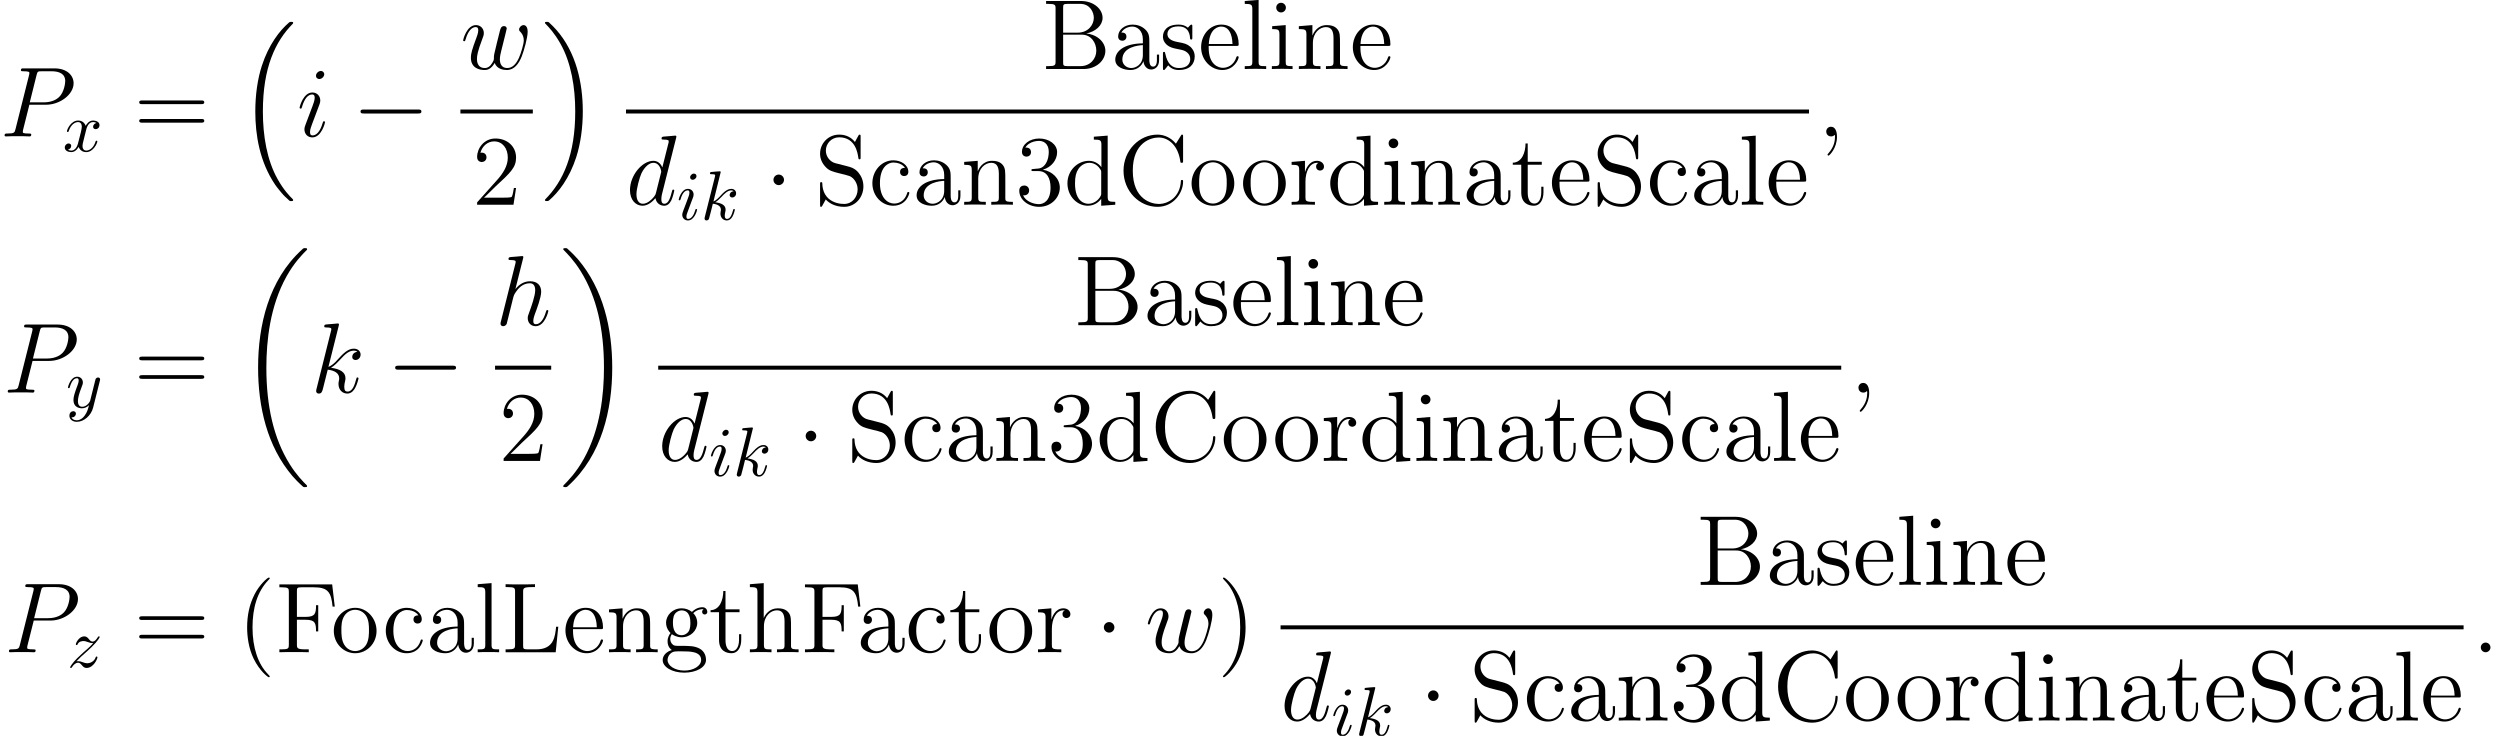 <?xml version='1.0' encoding='ISO-8859-1'?>
<!DOCTYPE svg PUBLIC "-//W3C//DTD SVG 1.1//EN" "http://www.w3.org/Graphics/SVG/1.1/DTD/svg11.dtd">
<!-- This file was generated by dvisvgm 1.2.2 (x86_64-pc-linux-gnu) -->
<!-- Thu Jun 14 15:13:47 2018 -->
<svg height='103.007pt' version='1.1' viewBox='58.148 78.705 349.956 103.007' width='349.956pt' xmlns='http://www.w3.org/2000/svg' xmlns:xlink='http://www.w3.org/1999/xlink'>
<defs>
<path d='M2.576 -0.672C2.576 -1.078 2.24 -1.358 1.904 -1.358C1.498 -1.358 1.218 -1.022 1.218 -0.686C1.218 -0.28 1.554 0 1.89 0C2.296 0 2.576 -0.336 2.576 -0.672Z' id='g0-58'/>
<path d='M2.73 0.056C2.73 -0.756 2.464 -1.358 1.89 -1.358C1.442 -1.358 1.218 -0.994 1.218 -0.686S1.428 0 1.904 0C2.086 0 2.24 -0.056 2.366 -0.182C2.394 -0.21 2.408 -0.21 2.422 -0.21C2.45 -0.21 2.45 -0.014 2.45 0.056C2.45 0.518 2.366 1.428 1.554 2.338C1.4 2.506 1.4 2.534 1.4 2.562C1.4 2.632 1.47 2.702 1.54 2.702C1.652 2.702 2.73 1.666 2.73 0.056Z' id='g0-59'/>
<path d='M4.144 -4.452H6.496C8.428 -4.452 10.36 -5.88 10.36 -7.476C10.36 -8.568 9.436 -9.562 7.672 -9.562H3.346C3.08 -9.562 2.954 -9.562 2.954 -9.296C2.954 -9.156 3.08 -9.156 3.29 -9.156C4.144 -9.156 4.144 -9.044 4.144 -8.89C4.144 -8.862 4.144 -8.778 4.088 -8.568L2.198 -1.036C2.072 -0.546 2.044 -0.406 1.064 -0.406C0.798 -0.406 0.658 -0.406 0.658 -0.154C0.658 0 0.784 0 0.868 0C1.134 0 1.414 -0.028 1.68 -0.028H3.318C3.584 -0.028 3.878 0 4.144 0C4.256 0 4.41 0 4.41 -0.266C4.41 -0.406 4.284 -0.406 4.074 -0.406C3.234 -0.406 3.22 -0.504 3.22 -0.644C3.22 -0.714 3.234 -0.812 3.248 -0.882L4.144 -4.452ZM5.152 -8.61C5.278 -9.128 5.334 -9.156 5.88 -9.156H7.266C8.316 -9.156 9.184 -8.82 9.184 -7.77C9.184 -7.406 9.002 -6.216 8.358 -5.572C8.12 -5.32 7.448 -4.788 6.174 -4.788H4.2L5.152 -8.61Z' id='g0-80'/>
<path d='M7.042 -9.366C7.056 -9.422 7.084 -9.506 7.084 -9.576C7.084 -9.716 6.944 -9.716 6.916 -9.716C6.902 -9.716 6.216 -9.66 6.146 -9.646C5.908 -9.632 5.698 -9.604 5.446 -9.59C5.096 -9.562 4.998 -9.548 4.998 -9.296C4.998 -9.156 5.11 -9.156 5.306 -9.156C5.992 -9.156 6.006 -9.03 6.006 -8.89C6.006 -8.806 5.978 -8.694 5.964 -8.652L5.11 -5.25C4.956 -5.614 4.578 -6.174 3.85 -6.174C2.268 -6.174 0.56 -4.13 0.56 -2.058C0.56 -0.672 1.372 0.14 2.324 0.14C3.094 0.14 3.752 -0.462 4.144 -0.924C4.284 -0.098 4.942 0.14 5.362 0.14S6.118 -0.112 6.37 -0.616C6.594 -1.092 6.79 -1.946 6.79 -2.002C6.79 -2.072 6.734 -2.128 6.65 -2.128C6.524 -2.128 6.51 -2.058 6.454 -1.848C6.244 -1.022 5.978 -0.14 5.404 -0.14C4.998 -0.14 4.97 -0.504 4.97 -0.784C4.97 -0.84 4.97 -1.134 5.068 -1.526L7.042 -9.366ZM4.214 -1.666C4.144 -1.428 4.144 -1.4 3.948 -1.134C3.64 -0.742 3.024 -0.14 2.366 -0.14C1.792 -0.14 1.47 -0.658 1.47 -1.484C1.47 -2.254 1.904 -3.822 2.17 -4.41C2.646 -5.39 3.304 -5.894 3.85 -5.894C4.774 -5.894 4.956 -4.746 4.956 -4.634C4.956 -4.62 4.914 -4.438 4.9 -4.41L4.214 -1.666Z' id='g0-100'/>
<path d='M3.934 -9.366C3.948 -9.422 3.976 -9.506 3.976 -9.576C3.976 -9.716 3.836 -9.716 3.808 -9.716C3.794 -9.716 3.108 -9.66 3.038 -9.646C2.8 -9.632 2.59 -9.604 2.338 -9.59C1.988 -9.562 1.89 -9.548 1.89 -9.296C1.89 -9.156 2.002 -9.156 2.198 -9.156C2.884 -9.156 2.898 -9.03 2.898 -8.89C2.898 -8.806 2.87 -8.694 2.856 -8.652L0.826 -0.546C0.77 -0.336 0.77 -0.308 0.77 -0.224C0.77 0.084 1.008 0.14 1.148 0.14C1.386 0.14 1.568 -0.042 1.638 -0.196L2.268 -2.73C2.338 -3.038 2.422 -3.332 2.492 -3.64C2.646 -4.228 2.646 -4.242 2.912 -4.648S3.808 -5.894 4.886 -5.894C5.446 -5.894 5.642 -5.474 5.642 -4.914C5.642 -4.13 5.096 -2.604 4.788 -1.764C4.662 -1.428 4.592 -1.246 4.592 -0.994C4.592 -0.364 5.026 0.14 5.698 0.14C7 0.14 7.49 -1.918 7.49 -2.002C7.49 -2.072 7.434 -2.128 7.35 -2.128C7.224 -2.128 7.21 -2.086 7.14 -1.848C6.818 -0.728 6.3 -0.14 5.74 -0.14C5.6 -0.14 5.376 -0.154 5.376 -0.602C5.376 -0.966 5.544 -1.414 5.6 -1.568C5.852 -2.24 6.482 -3.892 6.482 -4.704C6.482 -5.544 5.992 -6.174 4.928 -6.174C4.13 -6.174 3.43 -5.796 2.856 -5.068L3.934 -9.366Z' id='g0-104'/>
<path d='M3.962 -2.002C3.962 -2.072 3.906 -2.128 3.822 -2.128C3.696 -2.128 3.682 -2.086 3.612 -1.848C3.248 -0.574 2.674 -0.14 2.212 -0.14C2.044 -0.14 1.848 -0.182 1.848 -0.602C1.848 -0.98 2.016 -1.4 2.17 -1.82L3.15 -4.424C3.192 -4.536 3.29 -4.788 3.29 -5.054C3.29 -5.642 2.87 -6.174 2.184 -6.174C0.896 -6.174 0.378 -4.144 0.378 -4.032C0.378 -3.976 0.434 -3.906 0.532 -3.906C0.658 -3.906 0.672 -3.962 0.728 -4.158C1.064 -5.334 1.596 -5.894 2.142 -5.894C2.268 -5.894 2.506 -5.88 2.506 -5.432C2.506 -5.068 2.324 -4.606 2.212 -4.298L1.232 -1.694C1.148 -1.47 1.064 -1.246 1.064 -0.994C1.064 -0.364 1.498 0.14 2.17 0.14C3.458 0.14 3.962 -1.904 3.962 -2.002ZM3.85 -8.736C3.85 -8.946 3.682 -9.198 3.374 -9.198C3.052 -9.198 2.688 -8.89 2.688 -8.526C2.688 -8.176 2.982 -8.064 3.15 -8.064C3.528 -8.064 3.85 -8.428 3.85 -8.736Z' id='g0-105'/>
<path d='M3.934 -9.366C3.948 -9.422 3.976 -9.506 3.976 -9.576C3.976 -9.716 3.836 -9.716 3.808 -9.716C3.794 -9.716 3.29 -9.674 3.038 -9.646C2.8 -9.632 2.59 -9.604 2.338 -9.59C2.002 -9.562 1.904 -9.548 1.904 -9.296C1.904 -9.156 2.044 -9.156 2.184 -9.156C2.898 -9.156 2.898 -9.03 2.898 -8.89C2.898 -8.834 2.898 -8.806 2.828 -8.554L0.826 -0.546C0.77 -0.336 0.77 -0.308 0.77 -0.224C0.77 0.084 1.008 0.14 1.148 0.14C1.54 0.14 1.624 -0.168 1.736 -0.602L2.394 -3.22C3.402 -3.108 4.004 -2.688 4.004 -2.016C4.004 -1.932 4.004 -1.876 3.962 -1.666C3.906 -1.456 3.906 -1.288 3.906 -1.218C3.906 -0.406 4.438 0.14 5.152 0.14C5.796 0.14 6.132 -0.448 6.244 -0.644C6.538 -1.162 6.72 -1.946 6.72 -2.002C6.72 -2.072 6.664 -2.128 6.58 -2.128C6.454 -2.128 6.44 -2.072 6.384 -1.848C6.188 -1.12 5.894 -0.14 5.18 -0.14C4.9 -0.14 4.718 -0.28 4.718 -0.812C4.718 -1.078 4.774 -1.386 4.83 -1.596C4.886 -1.848 4.886 -1.862 4.886 -2.03C4.886 -2.856 4.144 -3.318 2.856 -3.486C3.36 -3.794 3.864 -4.34 4.06 -4.55C4.858 -5.446 5.404 -5.894 6.048 -5.894C6.37 -5.894 6.454 -5.81 6.552 -5.726C6.034 -5.67 5.838 -5.306 5.838 -5.026C5.838 -4.69 6.104 -4.578 6.3 -4.578C6.678 -4.578 7.014 -4.9 7.014 -5.348C7.014 -5.754 6.692 -6.174 6.062 -6.174C5.292 -6.174 4.662 -5.628 3.668 -4.508C3.528 -4.34 3.01 -3.808 2.492 -3.612L3.934 -9.366Z' id='g0-107'/>
<path d='M4.816 -0.854C5.124 -0.014 5.992 0.14 6.524 0.14C7.588 0.14 8.218 -0.784 8.61 -1.75C8.932 -2.562 9.45 -4.41 9.45 -5.236C9.45 -6.09 9.016 -6.174 8.89 -6.174C8.554 -6.174 8.246 -5.838 8.246 -5.558C8.246 -5.39 8.344 -5.292 8.414 -5.236C8.54 -5.11 8.904 -4.732 8.904 -4.004C8.904 -3.528 8.512 -2.212 8.218 -1.554C7.826 -0.7 7.308 -0.14 6.58 -0.14C5.796 -0.14 5.544 -0.728 5.544 -1.372C5.544 -1.778 5.67 -2.268 5.726 -2.506L6.314 -4.858C6.384 -5.138 6.51 -5.628 6.51 -5.684C6.51 -5.894 6.342 -6.034 6.132 -6.034C5.726 -6.034 5.628 -5.684 5.544 -5.348C5.404 -4.802 4.816 -2.436 4.76 -2.128C4.704 -1.89 4.704 -1.736 4.704 -1.428C4.704 -1.092 4.256 -0.56 4.242 -0.532C4.088 -0.378 3.864 -0.14 3.43 -0.14C2.324 -0.14 2.324 -1.19 2.324 -1.428C2.324 -1.876 2.422 -2.492 3.052 -4.158C3.22 -4.592 3.29 -4.774 3.29 -5.054C3.29 -5.642 2.87 -6.174 2.184 -6.174C0.896 -6.174 0.378 -4.144 0.378 -4.032C0.378 -3.976 0.434 -3.906 0.532 -3.906C0.658 -3.906 0.672 -3.962 0.728 -4.158C1.078 -5.39 1.624 -5.894 2.142 -5.894C2.282 -5.894 2.506 -5.88 2.506 -5.432C2.506 -5.362 2.506 -5.068 2.268 -4.452C1.61 -2.702 1.47 -2.128 1.47 -1.596C1.47 -0.126 2.674 0.14 3.388 0.14C3.626 0.14 4.256 0.14 4.816 -0.854Z' id='g0-119'/>
<path d='M2.783 -6.125C2.783 -6.321 2.646 -6.478 2.421 -6.478C2.156 -6.478 1.891 -6.223 1.891 -5.958C1.891 -5.772 2.029 -5.606 2.264 -5.606C2.489 -5.606 2.783 -5.831 2.783 -6.125ZM2.038 -2.44C2.156 -2.724 2.156 -2.744 2.254 -3.009C2.332 -3.205 2.381 -3.342 2.381 -3.528C2.381 -3.969 2.068 -4.332 1.578 -4.332C0.657 -4.332 0.284 -2.911 0.284 -2.822C0.284 -2.724 0.382 -2.724 0.402 -2.724C0.5 -2.724 0.51 -2.744 0.559 -2.901C0.823 -3.822 1.215 -4.116 1.548 -4.116C1.627 -4.116 1.793 -4.116 1.793 -3.802C1.793 -3.597 1.725 -3.391 1.686 -3.293C1.607 -3.038 1.166 -1.901 1.009 -1.48C0.911 -1.225 0.784 -0.902 0.784 -0.696C0.784 -0.235 1.117 0.108 1.588 0.108C2.509 0.108 2.871 -1.313 2.871 -1.401C2.871 -1.499 2.783 -1.499 2.754 -1.499C2.656 -1.499 2.656 -1.47 2.607 -1.323C2.43 -0.706 2.107 -0.108 1.607 -0.108C1.441 -0.108 1.372 -0.206 1.372 -0.431C1.372 -0.676 1.431 -0.813 1.656 -1.411L2.038 -2.44Z' id='g1-105'/>
<path d='M2.813 -6.693C2.813 -6.703 2.813 -6.801 2.685 -6.801C2.46 -6.801 1.744 -6.723 1.49 -6.703C1.411 -6.693 1.303 -6.684 1.303 -6.507C1.303 -6.39 1.392 -6.39 1.539 -6.39C2.009 -6.39 2.029 -6.321 2.029 -6.223L1.999 -6.027L0.578 -0.382C0.539 -0.245 0.539 -0.225 0.539 -0.167C0.539 0.059 0.735 0.108 0.823 0.108C0.951 0.108 1.098 0.02 1.156 -0.098C1.205 -0.186 1.646 -1.999 1.705 -2.244C2.038 -2.215 2.842 -2.058 2.842 -1.411C2.842 -1.343 2.842 -1.303 2.813 -1.205C2.793 -1.088 2.773 -0.97 2.773 -0.862C2.773 -0.284 3.165 0.108 3.675 0.108C3.969 0.108 4.234 -0.049 4.449 -0.412C4.694 -0.843 4.802 -1.382 4.802 -1.401C4.802 -1.499 4.714 -1.499 4.684 -1.499C4.586 -1.499 4.577 -1.46 4.547 -1.323C4.351 -0.608 4.126 -0.108 3.695 -0.108C3.508 -0.108 3.381 -0.216 3.381 -0.568C3.381 -0.735 3.42 -0.96 3.459 -1.117C3.499 -1.284 3.499 -1.323 3.499 -1.421C3.499 -2.058 2.881 -2.342 2.048 -2.45C2.352 -2.626 2.666 -2.94 2.891 -3.175C3.361 -3.695 3.812 -4.116 4.292 -4.116C4.351 -4.116 4.361 -4.116 4.381 -4.106C4.498 -4.087 4.508 -4.087 4.586 -4.028C4.606 -4.018 4.606 -4.008 4.626 -3.989C4.155 -3.959 4.067 -3.577 4.067 -3.459C4.067 -3.303 4.175 -3.116 4.439 -3.116C4.694 -3.116 4.978 -3.332 4.978 -3.714C4.978 -4.008 4.753 -4.332 4.312 -4.332C4.038 -4.332 3.587 -4.253 2.881 -3.469C2.548 -3.097 2.166 -2.705 1.793 -2.558L2.813 -6.693Z' id='g1-107'/>
<path d='M3.273 -2.96C3.332 -3.214 3.557 -4.116 4.243 -4.116C4.292 -4.116 4.528 -4.116 4.733 -3.989C4.459 -3.94 4.263 -3.695 4.263 -3.459C4.263 -3.303 4.371 -3.116 4.635 -3.116C4.851 -3.116 5.165 -3.293 5.165 -3.685C5.165 -4.194 4.586 -4.332 4.253 -4.332C3.685 -4.332 3.342 -3.812 3.224 -3.587C2.979 -4.234 2.45 -4.332 2.166 -4.332C1.147 -4.332 0.588 -3.067 0.588 -2.822C0.588 -2.724 0.686 -2.724 0.706 -2.724C0.784 -2.724 0.813 -2.744 0.833 -2.832C1.166 -3.871 1.813 -4.116 2.146 -4.116C2.332 -4.116 2.675 -4.028 2.675 -3.459C2.675 -3.156 2.509 -2.499 2.146 -1.127C1.989 -0.519 1.646 -0.108 1.215 -0.108C1.156 -0.108 0.931 -0.108 0.725 -0.235C0.97 -0.284 1.186 -0.49 1.186 -0.764C1.186 -1.029 0.97 -1.107 0.823 -1.107C0.529 -1.107 0.284 -0.853 0.284 -0.539C0.284 -0.088 0.774 0.108 1.205 0.108C1.852 0.108 2.205 -0.578 2.234 -0.637C2.352 -0.274 2.705 0.108 3.293 0.108C4.302 0.108 4.861 -1.156 4.861 -1.401C4.861 -1.499 4.773 -1.499 4.743 -1.499C4.655 -1.499 4.635 -1.46 4.616 -1.392C4.292 -0.343 3.626 -0.108 3.312 -0.108C2.93 -0.108 2.773 -0.421 2.773 -0.755C2.773 -0.97 2.832 -1.186 2.94 -1.617L3.273 -2.96Z' id='g1-120'/>
<path d='M4.763 -3.734C4.802 -3.871 4.802 -3.891 4.802 -3.959C4.802 -4.136 4.665 -4.224 4.518 -4.224C4.42 -4.224 4.263 -4.165 4.175 -4.018C4.155 -3.969 4.077 -3.665 4.038 -3.489C3.969 -3.234 3.9 -2.969 3.842 -2.705L3.401 -0.941C3.361 -0.794 2.94 -0.108 2.293 -0.108C1.793 -0.108 1.686 -0.539 1.686 -0.902C1.686 -1.352 1.852 -1.96 2.185 -2.822C2.342 -3.224 2.381 -3.332 2.381 -3.528C2.381 -3.969 2.068 -4.332 1.578 -4.332C0.647 -4.332 0.284 -2.911 0.284 -2.822C0.284 -2.724 0.382 -2.724 0.402 -2.724C0.5 -2.724 0.51 -2.744 0.559 -2.901C0.823 -3.822 1.215 -4.116 1.548 -4.116C1.627 -4.116 1.793 -4.116 1.793 -3.802C1.793 -3.557 1.695 -3.303 1.627 -3.116C1.235 -2.078 1.058 -1.519 1.058 -1.058C1.058 -0.186 1.676 0.108 2.254 0.108C2.636 0.108 2.969 -0.059 3.244 -0.333C3.116 0.176 2.999 0.657 2.607 1.176C2.352 1.509 1.98 1.793 1.529 1.793C1.392 1.793 0.951 1.764 0.784 1.382C0.941 1.382 1.068 1.382 1.205 1.264C1.303 1.176 1.401 1.049 1.401 0.862C1.401 0.559 1.137 0.519 1.039 0.519C0.813 0.519 0.49 0.676 0.49 1.156C0.49 1.646 0.921 2.009 1.529 2.009C2.538 2.009 3.548 1.117 3.822 0.01L4.763 -3.734Z' id='g1-121'/>
<path d='M1.303 -0.813C1.833 -1.382 2.117 -1.627 2.47 -1.931C2.47 -1.94 3.077 -2.46 3.43 -2.813C4.361 -3.724 4.577 -4.194 4.577 -4.234C4.577 -4.332 4.488 -4.332 4.469 -4.332C4.4 -4.332 4.371 -4.312 4.322 -4.224C4.028 -3.753 3.822 -3.597 3.587 -3.597S3.234 -3.744 3.087 -3.91C2.901 -4.136 2.734 -4.332 2.411 -4.332C1.676 -4.332 1.225 -3.42 1.225 -3.214C1.225 -3.165 1.254 -3.107 1.343 -3.107S1.45 -3.156 1.47 -3.214C1.656 -3.665 2.225 -3.675 2.303 -3.675C2.509 -3.675 2.695 -3.606 2.92 -3.528C3.312 -3.381 3.42 -3.381 3.675 -3.381C3.322 -2.96 2.499 -2.254 2.313 -2.097L1.431 -1.274C0.764 -0.617 0.421 -0.059 0.421 0.01C0.421 0.108 0.519 0.108 0.539 0.108C0.617 0.108 0.637 0.088 0.696 -0.02C0.921 -0.363 1.215 -0.627 1.529 -0.627C1.754 -0.627 1.852 -0.539 2.097 -0.255C2.264 -0.049 2.44 0.108 2.724 0.108C3.695 0.108 4.263 -1.137 4.263 -1.401C4.263 -1.45 4.224 -1.499 4.145 -1.499C4.057 -1.499 4.038 -1.441 4.008 -1.372C3.783 -0.735 3.156 -0.549 2.832 -0.549C2.636 -0.549 2.46 -0.608 2.254 -0.676C1.921 -0.804 1.774 -0.843 1.568 -0.843C1.548 -0.843 1.392 -0.843 1.303 -0.813Z' id='g1-122'/>
<path d='M4.55 3.402C4.55 3.36 4.55 3.332 4.312 3.094C2.912 1.68 2.128 -0.63 2.128 -3.486C2.128 -6.202 2.786 -8.54 4.41 -10.192C4.55 -10.318 4.55 -10.346 4.55 -10.388C4.55 -10.472 4.48 -10.5 4.424 -10.5C4.242 -10.5 3.094 -9.492 2.408 -8.12C1.694 -6.706 1.372 -5.208 1.372 -3.486C1.372 -2.24 1.568 -0.574 2.296 0.924C3.122 2.604 4.27 3.514 4.424 3.514C4.48 3.514 4.55 3.486 4.55 3.402Z' id='g2-40'/>
<path d='M3.948 -3.486C3.948 -4.55 3.808 -6.286 3.024 -7.91C2.198 -9.59 1.05 -10.5 0.896 -10.5C0.84 -10.5 0.77 -10.472 0.77 -10.388C0.77 -10.346 0.77 -10.318 1.008 -10.08C2.408 -8.666 3.192 -6.356 3.192 -3.5C3.192 -0.784 2.534 1.554 0.91 3.206C0.77 3.332 0.77 3.36 0.77 3.402C0.77 3.486 0.84 3.514 0.896 3.514C1.078 3.514 2.226 2.506 2.912 1.134C3.626 -0.294 3.948 -1.806 3.948 -3.486Z' id='g2-41'/>
<path d='M6.16 -2.352H5.852C5.81 -2.114 5.698 -1.344 5.558 -1.12C5.46 -0.994 4.662 -0.994 4.242 -0.994H1.652C2.03 -1.316 2.884 -2.212 3.248 -2.548C5.376 -4.508 6.16 -5.236 6.16 -6.622C6.16 -8.232 4.886 -9.31 3.262 -9.31S0.686 -7.924 0.686 -6.72C0.686 -6.006 1.302 -6.006 1.344 -6.006C1.638 -6.006 2.002 -6.216 2.002 -6.664C2.002 -7.056 1.736 -7.322 1.344 -7.322C1.218 -7.322 1.19 -7.322 1.148 -7.308C1.414 -8.26 2.17 -8.904 3.08 -8.904C4.27 -8.904 4.998 -7.91 4.998 -6.622C4.998 -5.432 4.312 -4.396 3.514 -3.5L0.686 -0.336V0H5.796L6.16 -2.352Z' id='g2-50'/>
<path d='M2.576 -5.026C2.338 -5.012 2.282 -4.998 2.282 -4.872C2.282 -4.732 2.352 -4.732 2.604 -4.732H3.248C4.438 -4.732 4.97 -3.752 4.97 -2.408C4.97 -0.574 4.018 -0.084 3.332 -0.084C2.66 -0.084 1.512 -0.406 1.106 -1.33C1.554 -1.26 1.96 -1.512 1.96 -2.016C1.96 -2.422 1.666 -2.702 1.274 -2.702C0.938 -2.702 0.574 -2.506 0.574 -1.974C0.574 -0.728 1.82 0.294 3.374 0.294C5.04 0.294 6.272 -0.98 6.272 -2.394C6.272 -3.682 5.236 -4.69 3.892 -4.928C5.11 -5.278 5.894 -6.3 5.894 -7.392C5.894 -8.498 4.746 -9.31 3.388 -9.31C1.988 -9.31 0.952 -8.456 0.952 -7.434C0.952 -6.874 1.386 -6.762 1.596 -6.762C1.89 -6.762 2.226 -6.972 2.226 -7.392C2.226 -7.84 1.89 -8.036 1.582 -8.036C1.498 -8.036 1.47 -8.036 1.428 -8.022C1.96 -8.974 3.276 -8.974 3.346 -8.974C3.808 -8.974 4.718 -8.764 4.718 -7.392C4.718 -7.126 4.676 -6.342 4.27 -5.74C3.85 -5.124 3.374 -5.082 2.996 -5.068L2.576 -5.026Z' id='g2-51'/>
<path d='M9.45 -4.536C9.646 -4.536 9.898 -4.536 9.898 -4.788C9.898 -5.054 9.66 -5.054 9.45 -5.054H1.204C1.008 -5.054 0.756 -5.054 0.756 -4.802C0.756 -4.536 0.994 -4.536 1.204 -4.536H9.45ZM9.45 -1.932C9.646 -1.932 9.898 -1.932 9.898 -2.184C9.898 -2.45 9.66 -2.45 9.45 -2.45H1.204C1.008 -2.45 0.756 -2.45 0.756 -2.198C0.756 -1.932 0.994 -1.932 1.204 -1.932H9.45Z' id='g2-61'/>
<path d='M0.602 -9.562V-9.156H0.882C1.89 -9.156 1.932 -9.016 1.932 -8.498V-1.064C1.932 -0.546 1.89 -0.406 0.882 -0.406H0.602V0H5.866C7.672 0 8.932 -1.218 8.932 -2.562C8.932 -3.696 7.91 -4.816 6.244 -4.998C7.574 -5.25 8.54 -6.146 8.54 -7.196C8.54 -8.4 7.322 -9.562 5.488 -9.562H0.602ZM2.996 -5.11V-8.596C2.996 -9.058 3.024 -9.156 3.64 -9.156H5.404C6.804 -9.156 7.308 -7.952 7.308 -7.196C7.308 -6.272 6.58 -5.11 5.026 -5.11H2.996ZM3.64 -0.406C3.024 -0.406 2.996 -0.504 2.996 -0.966V-4.83H5.614C6.958 -4.83 7.658 -3.654 7.658 -2.576C7.658 -1.442 6.804 -0.406 5.432 -0.406H3.64Z' id='g2-66'/>
<path d='M9.128 -9.534C9.128 -9.786 9.128 -9.856 8.988 -9.856C8.904 -9.856 8.89 -9.828 8.806 -9.688L8.12 -8.582C7.49 -9.366 6.538 -9.856 5.53 -9.856C2.968 -9.856 0.756 -7.644 0.756 -4.788C0.756 -1.89 2.996 0.294 5.53 0.294C7.826 0.294 9.128 -1.708 9.128 -3.248C9.128 -3.402 9.128 -3.486 8.974 -3.486C8.834 -3.486 8.82 -3.416 8.82 -3.318C8.694 -1.092 7.07 -0.112 5.712 -0.112C4.732 -0.112 2.058 -0.7 2.058 -4.788C2.058 -8.834 4.69 -9.45 5.698 -9.45C7.168 -9.45 8.456 -8.204 8.736 -6.104C8.764 -5.936 8.764 -5.894 8.932 -5.894C9.128 -5.894 9.128 -5.936 9.128 -6.216V-9.534Z' id='g2-67'/>
<path d='M7.994 -9.534H0.574V-9.128H0.854C1.862 -9.128 1.904 -8.988 1.904 -8.47V-1.064C1.904 -0.546 1.862 -0.406 0.854 -0.406H0.574V0C0.91 -0.028 2.156 -0.028 2.576 -0.028C3.066 -0.028 4.298 -0.028 4.704 0V-0.406H4.284C3.066 -0.406 3.038 -0.574 3.038 -1.078V-4.564H4.27C5.586 -4.564 5.726 -4.102 5.726 -2.926H6.034V-6.608H5.726C5.726 -5.432 5.586 -4.97 4.27 -4.97H3.038V-8.568C3.038 -9.03 3.066 -9.128 3.682 -9.128H5.432C7.448 -9.128 7.854 -8.386 8.05 -6.412H8.358L7.994 -9.534Z' id='g2-70'/>
<path d='M7.98 -3.584H7.672C7.532 -2.184 7.35 -0.406 4.9 -0.406H3.682C3.066 -0.406 3.038 -0.504 3.038 -0.966V-8.484C3.038 -8.988 3.066 -9.156 4.284 -9.156H4.704V-9.562C4.298 -9.534 3.066 -9.534 2.576 -9.534C2.156 -9.534 0.91 -9.534 0.574 -9.562V-9.156H0.854C1.862 -9.156 1.904 -9.016 1.904 -8.498V-1.064C1.904 -0.546 1.862 -0.406 0.854 -0.406H0.574V0H7.616L7.98 -3.584Z' id='g2-76'/>
<path d='M2.912 -5.838C2.198 -6.02 1.568 -6.72 1.568 -7.616C1.568 -8.596 2.352 -9.478 3.444 -9.478C5.74 -9.478 6.048 -7.21 6.132 -6.608C6.16 -6.44 6.16 -6.384 6.3 -6.384C6.454 -6.384 6.454 -6.454 6.454 -6.706V-9.534C6.454 -9.786 6.454 -9.856 6.314 -9.856C6.272 -9.856 6.216 -9.856 6.118 -9.674L5.656 -8.82C4.984 -9.688 4.06 -9.856 3.444 -9.856C1.89 -9.856 0.756 -8.61 0.756 -7.182C0.756 -6.51 0.994 -5.894 1.512 -5.334C2.002 -4.788 2.492 -4.662 3.486 -4.41C3.976 -4.298 4.746 -4.102 4.942 -4.018C5.6 -3.696 6.034 -2.94 6.034 -2.156C6.034 -1.106 5.292 -0.112 4.13 -0.112C3.5 -0.112 2.632 -0.266 1.946 -0.868C1.134 -1.596 1.078 -2.604 1.064 -3.066C1.05 -3.178 0.938 -3.178 0.91 -3.178C0.756 -3.178 0.756 -3.108 0.756 -2.856V-0.028C0.756 0.224 0.756 0.294 0.896 0.294C0.98 0.294 0.994 0.266 1.092 0.098C1.148 -0.014 1.442 -0.532 1.554 -0.742C2.058 -0.182 2.94 0.294 4.144 0.294C5.712 0.294 6.846 -1.036 6.846 -2.576C6.846 -3.43 6.524 -4.06 6.146 -4.522C5.628 -5.152 4.998 -5.306 4.452 -5.446L2.912 -5.838Z' id='g2-83'/>
<path d='M5.404 -3.738C5.404 -4.494 5.404 -5.054 4.788 -5.6C4.298 -6.048 3.668 -6.244 3.052 -6.244C1.904 -6.244 1.022 -5.488 1.022 -4.578C1.022 -4.172 1.288 -3.976 1.61 -3.976C1.946 -3.976 2.184 -4.214 2.184 -4.55C2.184 -5.124 1.68 -5.124 1.47 -5.124C1.792 -5.712 2.464 -5.964 3.024 -5.964C3.668 -5.964 4.494 -5.432 4.494 -4.172V-3.612C1.68 -3.57 0.616 -2.394 0.616 -1.316C0.616 -0.21 1.904 0.14 2.758 0.14C3.682 0.14 4.312 -0.42 4.578 -1.092C4.634 -0.434 5.068 0.07 5.67 0.07C5.964 0.07 6.776 -0.126 6.776 -1.246V-2.03H6.468V-1.246C6.468 -0.448 6.132 -0.336 5.936 -0.336C5.404 -0.336 5.404 -1.078 5.404 -1.288V-3.738ZM4.494 -1.974C4.494 -0.602 3.472 -0.14 2.87 -0.14C2.184 -0.14 1.61 -0.644 1.61 -1.316C1.61 -3.164 3.99 -3.332 4.494 -3.36V-1.974Z' id='g2-97'/>
<path d='M5.068 -5.18C4.9 -5.18 4.382 -5.18 4.382 -4.606C4.382 -4.27 4.62 -4.032 4.956 -4.032C5.278 -4.032 5.544 -4.228 5.544 -4.634C5.544 -5.572 4.564 -6.244 3.43 -6.244C1.792 -6.244 0.49 -4.788 0.49 -3.024C0.49 -1.232 1.834 0.14 3.416 0.14C5.264 0.14 5.684 -1.54 5.684 -1.666S5.586 -1.792 5.544 -1.792C5.418 -1.792 5.404 -1.75 5.362 -1.582C5.054 -0.588 4.298 -0.168 3.542 -0.168C2.688 -0.168 1.554 -0.91 1.554 -3.038C1.554 -5.362 2.744 -5.936 3.444 -5.936C3.976 -5.936 4.746 -5.726 5.068 -5.18Z' id='g2-99'/>
<path d='M4.2 -9.562V-9.156C5.152 -9.156 5.264 -9.058 5.264 -8.372V-5.278C4.97 -5.684 4.368 -6.174 3.514 -6.174C1.89 -6.174 0.49 -4.802 0.49 -3.01C0.49 -1.232 1.82 0.14 3.36 0.14C4.424 0.14 5.04 -0.56 5.236 -0.826V0.14L7.21 0V-0.406C6.258 -0.406 6.146 -0.504 6.146 -1.19V-9.716L4.2 -9.562ZM5.236 -1.638C5.236 -1.386 5.236 -1.344 5.04 -1.036C4.704 -0.546 4.13 -0.14 3.43 -0.14C3.066 -0.14 1.554 -0.28 1.554 -2.996C1.554 -4.004 1.722 -4.564 2.03 -5.026C2.31 -5.46 2.87 -5.894 3.57 -5.894C4.438 -5.894 4.928 -5.264 5.068 -5.04C5.236 -4.802 5.236 -4.774 5.236 -4.522V-1.638Z' id='g2-100'/>
<path d='M5.362 -3.248C5.67 -3.248 5.698 -3.248 5.698 -3.514C5.698 -4.928 4.942 -6.244 3.248 -6.244C1.652 -6.244 0.42 -4.802 0.42 -3.066C0.42 -1.218 1.848 0.14 3.402 0.14C5.068 0.14 5.698 -1.372 5.698 -1.666C5.698 -1.75 5.628 -1.806 5.544 -1.806C5.432 -1.806 5.404 -1.736 5.376 -1.666C5.012 -0.49 4.074 -0.168 3.486 -0.168S1.484 -0.56 1.484 -2.982V-3.248H5.362ZM1.498 -3.514C1.61 -5.712 2.842 -5.964 3.234 -5.964C4.732 -5.964 4.816 -3.99 4.83 -3.514H1.498Z' id='g2-101'/>
<path d='M1.666 -2.534C2.324 -2.1 2.884 -2.1 3.038 -2.1C4.298 -2.1 5.236 -3.052 5.236 -4.13C5.236 -4.508 5.124 -5.04 4.676 -5.488C5.222 -6.048 5.88 -6.048 5.95 -6.048C6.006 -6.048 6.076 -6.048 6.132 -6.02C5.992 -5.964 5.922 -5.824 5.922 -5.67C5.922 -5.474 6.062 -5.306 6.286 -5.306C6.398 -5.306 6.65 -5.376 6.65 -5.684C6.65 -5.936 6.454 -6.328 5.964 -6.328C5.236 -6.328 4.69 -5.88 4.494 -5.67C4.074 -5.992 3.584 -6.174 3.052 -6.174C1.792 -6.174 0.854 -5.222 0.854 -4.144C0.854 -3.346 1.344 -2.828 1.484 -2.702C1.316 -2.492 1.064 -2.086 1.064 -1.54C1.064 -0.728 1.554 -0.378 1.666 -0.308C1.022 -0.126 0.378 0.378 0.378 1.106C0.378 2.072 1.694 2.87 3.416 2.87C5.082 2.87 6.468 2.128 6.468 1.078C6.468 0.728 6.37 -0.098 5.53 -0.532C4.816 -0.896 4.116 -0.896 2.912 -0.896C2.058 -0.896 1.96 -0.896 1.708 -1.162C1.568 -1.302 1.442 -1.568 1.442 -1.862C1.442 -2.1 1.526 -2.338 1.666 -2.534ZM3.052 -2.394C1.82 -2.394 1.82 -3.808 1.82 -4.13C1.82 -4.382 1.82 -4.956 2.058 -5.334C2.324 -5.74 2.744 -5.88 3.038 -5.88C4.27 -5.88 4.27 -4.466 4.27 -4.144C4.27 -3.892 4.27 -3.318 4.032 -2.94C3.766 -2.534 3.346 -2.394 3.052 -2.394ZM3.43 2.576C2.086 2.576 1.064 1.89 1.064 1.092C1.064 0.98 1.092 0.434 1.624 0.07C1.932 -0.126 2.058 -0.126 3.038 -0.126C4.2 -0.126 5.782 -0.126 5.782 1.092C5.782 1.918 4.718 2.576 3.43 2.576Z' id='g2-103'/>
<path d='M6.23 -3.402C6.23 -4.704 6.23 -5.096 5.908 -5.544C5.502 -6.09 4.844 -6.174 4.368 -6.174C3.164 -6.174 2.604 -5.264 2.408 -4.83H2.394V-9.716L0.448 -9.562V-9.156C1.4 -9.156 1.512 -9.058 1.512 -8.372V-1.036C1.512 -0.406 1.358 -0.406 0.448 -0.406V0C0.812 -0.028 1.568 -0.028 1.96 -0.028C2.366 -0.028 3.122 -0.028 3.486 0V-0.406C2.59 -0.406 2.422 -0.406 2.422 -1.036V-3.64C2.422 -5.11 3.388 -5.894 4.256 -5.894S5.32 -5.18 5.32 -4.326V-1.036C5.32 -0.406 5.166 -0.406 4.256 -0.406V0C4.62 -0.028 5.376 -0.028 5.768 -0.028C6.174 -0.028 6.93 -0.028 7.294 0V-0.406C6.594 -0.406 6.244 -0.406 6.23 -0.826V-3.402Z' id='g2-104'/>
<path d='M2.436 -8.624C2.436 -8.988 2.142 -9.31 1.75 -9.31C1.386 -9.31 1.078 -9.016 1.078 -8.638C1.078 -8.218 1.414 -7.952 1.75 -7.952C2.184 -7.952 2.436 -8.316 2.436 -8.624ZM0.504 -6.02V-5.614C1.4 -5.614 1.526 -5.53 1.526 -4.844V-1.036C1.526 -0.406 1.372 -0.406 0.462 -0.406V0C0.854 -0.028 1.526 -0.028 1.932 -0.028C2.086 -0.028 2.898 -0.028 3.374 0V-0.406C2.464 -0.406 2.408 -0.476 2.408 -1.022V-6.174L0.504 -6.02Z' id='g2-105'/>
<path d='M2.408 -9.716L0.462 -9.562V-9.156C1.414 -9.156 1.526 -9.058 1.526 -8.372V-1.036C1.526 -0.406 1.372 -0.406 0.462 -0.406V0C0.854 -0.028 1.54 -0.028 1.96 -0.028S3.08 -0.028 3.472 0V-0.406C2.576 -0.406 2.408 -0.406 2.408 -1.036V-9.716Z' id='g2-108'/>
<path d='M6.23 -3.402C6.23 -4.704 6.23 -5.096 5.908 -5.544C5.502 -6.09 4.844 -6.174 4.368 -6.174C3.01 -6.174 2.478 -5.012 2.366 -4.732H2.352V-6.174L0.448 -6.02V-5.614C1.4 -5.614 1.512 -5.516 1.512 -4.83V-1.036C1.512 -0.406 1.358 -0.406 0.448 -0.406V0C0.812 -0.028 1.568 -0.028 1.96 -0.028C2.366 -0.028 3.122 -0.028 3.486 0V-0.406C2.59 -0.406 2.422 -0.406 2.422 -1.036V-3.64C2.422 -5.11 3.388 -5.894 4.256 -5.894S5.32 -5.18 5.32 -4.326V-1.036C5.32 -0.406 5.166 -0.406 4.256 -0.406V0C4.62 -0.028 5.376 -0.028 5.768 -0.028C6.174 -0.028 6.93 -0.028 7.294 0V-0.406C6.594 -0.406 6.244 -0.406 6.23 -0.826V-3.402Z' id='g2-110'/>
<path d='M6.426 -2.996C6.426 -4.802 5.054 -6.244 3.43 -6.244C1.75 -6.244 0.42 -4.76 0.42 -2.996C0.42 -1.204 1.82 0.14 3.416 0.14C5.068 0.14 6.426 -1.232 6.426 -2.996ZM3.43 -0.168C2.912 -0.168 2.282 -0.392 1.876 -1.078C1.498 -1.708 1.484 -2.534 1.484 -3.122C1.484 -3.654 1.484 -4.508 1.918 -5.138C2.31 -5.74 2.926 -5.964 3.416 -5.964C3.962 -5.964 4.55 -5.712 4.928 -5.166C5.362 -4.522 5.362 -3.64 5.362 -3.122C5.362 -2.632 5.362 -1.764 4.998 -1.106C4.606 -0.434 3.962 -0.168 3.43 -0.168Z' id='g2-111'/>
<path d='M2.338 -3.262C2.338 -4.62 2.898 -5.894 3.976 -5.894C4.088 -5.894 4.116 -5.894 4.172 -5.88C4.06 -5.824 3.836 -5.74 3.836 -5.362C3.836 -4.956 4.158 -4.802 4.382 -4.802C4.662 -4.802 4.942 -4.984 4.942 -5.362C4.942 -5.782 4.564 -6.174 3.962 -6.174C2.772 -6.174 2.366 -4.886 2.282 -4.62H2.268V-6.174L0.392 -6.02V-5.614C1.344 -5.614 1.456 -5.516 1.456 -4.83V-1.036C1.456 -0.406 1.302 -0.406 0.392 -0.406V0C0.784 -0.028 1.554 -0.028 1.974 -0.028C2.352 -0.028 3.346 -0.028 3.668 0V-0.406H3.388C2.366 -0.406 2.338 -0.56 2.338 -1.064V-3.262Z' id='g2-114'/>
<path d='M4.592 -5.922C4.592 -6.174 4.592 -6.244 4.452 -6.244C4.34 -6.244 4.074 -5.936 3.976 -5.81C3.542 -6.16 3.108 -6.244 2.66 -6.244C0.966 -6.244 0.462 -5.32 0.462 -4.55C0.462 -4.396 0.462 -3.906 0.994 -3.416C1.442 -3.024 1.918 -2.926 2.562 -2.8C3.332 -2.646 3.514 -2.604 3.864 -2.324C4.116 -2.114 4.298 -1.806 4.298 -1.414C4.298 -0.812 3.948 -0.14 2.716 -0.14C1.792 -0.14 1.12 -0.672 0.812 -2.072C0.756 -2.324 0.756 -2.338 0.742 -2.352C0.714 -2.408 0.658 -2.408 0.616 -2.408C0.462 -2.408 0.462 -2.338 0.462 -2.086V-0.182C0.462 0.07 0.462 0.14 0.602 0.14C0.672 0.14 0.686 0.126 0.924 -0.168C0.994 -0.266 0.994 -0.294 1.204 -0.518C1.736 0.14 2.492 0.14 2.73 0.14C4.2 0.14 4.928 -0.672 4.928 -1.778C4.928 -2.534 4.466 -2.982 4.34 -3.108C3.836 -3.542 3.458 -3.626 2.534 -3.794C2.114 -3.878 1.092 -4.074 1.092 -4.914C1.092 -5.348 1.386 -5.992 2.646 -5.992C4.172 -5.992 4.256 -4.69 4.284 -4.256C4.298 -4.144 4.396 -4.144 4.438 -4.144C4.592 -4.144 4.592 -4.214 4.592 -4.466V-5.922Z' id='g2-115'/>
<path d='M2.352 -5.628H4.326V-6.034H2.352V-8.61H2.044C2.03 -7.294 1.526 -5.95 0.252 -5.908V-5.628H1.442V-1.736C1.442 -0.182 2.478 0.14 3.22 0.14C4.102 0.14 4.564 -0.728 4.564 -1.736V-2.534H4.256V-1.764C4.256 -0.756 3.85 -0.168 3.304 -0.168C2.352 -0.168 2.352 -1.47 2.352 -1.708V-5.628Z' id='g2-116'/>
<path d='M7.21 24.472C7.238 24.486 7.364 24.626 7.378 24.626H7.686C7.728 24.626 7.84 24.612 7.84 24.486C7.84 24.43 7.812 24.402 7.784 24.36C7.28 23.856 6.524 23.086 5.656 21.546C4.144 18.858 3.584 15.4 3.584 12.04C3.584 5.824 5.348 2.17 7.798 -0.308C7.84 -0.35 7.84 -0.392 7.84 -0.42C7.84 -0.56 7.742 -0.56 7.574 -0.56C7.392 -0.56 7.364 -0.56 7.238 -0.448C5.908 0.7 4.41 2.646 3.444 5.6C2.842 7.448 2.52 9.702 2.52 12.026C2.52 15.344 3.122 19.096 5.32 22.344C5.698 22.89 6.216 23.464 6.216 23.478C6.356 23.646 6.552 23.87 6.664 23.968L7.21 24.472Z' id='g3-16'/>
<path d='M5.824 12.026C5.824 8.008 4.886 3.738 2.128 0.588C1.932 0.364 1.414 -0.182 1.078 -0.476C0.98 -0.56 0.952 -0.56 0.77 -0.56C0.63 -0.56 0.504 -0.56 0.504 -0.42C0.504 -0.364 0.56 -0.308 0.588 -0.28C1.064 0.21 1.82 0.98 2.688 2.52C4.2 5.208 4.76 8.666 4.76 12.026C4.76 18.102 3.08 21.812 0.56 24.374C0.532 24.402 0.504 24.444 0.504 24.486C0.504 24.626 0.63 24.626 0.77 24.626C0.952 24.626 0.98 24.626 1.106 24.514C2.436 23.366 3.934 21.42 4.9 18.466C5.516 16.548 5.824 14.28 5.824 12.026Z' id='g3-17'/>
<path d='M9.8 32.886C9.8 32.83 9.772 32.802 9.744 32.76C9.226 32.242 8.288 31.304 7.35 29.792C5.096 26.18 4.074 21.63 4.074 16.24C4.074 12.474 4.578 7.616 6.888 3.444C7.994 1.456 9.142 0.308 9.758 -0.308C9.8 -0.35 9.8 -0.378 9.8 -0.42C9.8 -0.56 9.702 -0.56 9.506 -0.56S9.282 -0.56 9.072 -0.35C4.382 3.92 2.912 10.332 2.912 16.226C2.912 21.728 4.172 27.272 7.728 31.458C8.008 31.78 8.54 32.354 9.114 32.858C9.282 33.026 9.31 33.026 9.506 33.026S9.8 33.026 9.8 32.886Z' id='g3-18'/>
<path d='M7.378 16.24C7.378 10.738 6.118 5.194 2.562 1.008C2.282 0.686 1.75 0.112 1.176 -0.392C1.008 -0.56 0.98 -0.56 0.784 -0.56C0.616 -0.56 0.49 -0.56 0.49 -0.42C0.49 -0.364 0.546 -0.308 0.574 -0.28C1.064 0.224 2.002 1.162 2.94 2.674C5.194 6.286 6.216 10.836 6.216 16.226C6.216 19.992 5.712 24.85 3.402 29.022C2.296 31.01 1.134 32.172 0.546 32.76C0.518 32.802 0.49 32.844 0.49 32.886C0.49 33.026 0.616 33.026 0.784 33.026C0.98 33.026 1.008 33.026 1.218 32.816C5.908 28.546 7.378 22.134 7.378 16.24Z' id='g3-19'/>
<path d='M9.226 -3.22C9.464 -3.22 9.716 -3.22 9.716 -3.5S9.464 -3.78 9.226 -3.78H1.652C1.414 -3.78 1.162 -3.78 1.162 -3.5S1.414 -3.22 1.652 -3.22H9.226Z' id='g4-0'/>
<path d='M2.688 -3.5C2.688 -3.906 2.352 -4.242 1.946 -4.242S1.204 -3.906 1.204 -3.5S1.54 -2.758 1.946 -2.758S2.688 -3.094 2.688 -3.5Z' id='g4-1'/>
</defs>
<g id='page1' transform='matrix(0.996 0 0 0.996 0 0)'>
<use x='58.366' xlink:href='#g0-80' y='98.193'/>
<use x='67.202' xlink:href='#g1-120' y='100.293'/>
<use x='77.192' xlink:href='#g2-61' y='98.193'/>
<use x='91.743' xlink:href='#g3-16' y='82.653'/>
<use x='100.104' xlink:href='#g0-105' y='98.193'/>
<use x='107.891' xlink:href='#g4-0' y='98.193'/>
<use x='123.091' xlink:href='#g0-119' y='88.722'/>
<rect height='0.56' width='10.176' x='123.091' y='94.413'/>
<use x='124.752' xlink:href='#g2-50' y='107.797'/>
<use x='134.467' xlink:href='#g3-17' y='82.653'/>
<use x='204.803' xlink:href='#g2-66' y='88.722'/>
<use x='214.51' xlink:href='#g2-97' y='88.722'/>
<use x='221.365' xlink:href='#g2-115' y='88.722'/>
<use x='226.772' xlink:href='#g2-101' y='88.722'/>
<use x='232.864' xlink:href='#g2-108' y='88.722'/>
<use x='236.672' xlink:href='#g2-105' y='88.722'/>
<use x='240.48' xlink:href='#g2-110' y='88.722'/>
<use x='248.096' xlink:href='#g2-101' y='88.722'/>
<rect height='0.56' width='166.268' x='146.361' y='94.413'/>
<use x='146.361' xlink:href='#g0-100' y='107.797'/>
<use x='153.484' xlink:href='#g1-105' y='109.897'/>
<use x='156.861' xlink:href='#g1-107' y='109.897'/>
<use x='165.882' xlink:href='#g4-1' y='107.797'/>
<use x='172.882' xlink:href='#g2-83' y='107.797'/>
<use x='180.498' xlink:href='#g2-99' y='107.797'/>
<use x='186.59' xlink:href='#g2-97' y='107.797'/>
<use x='193.444' xlink:href='#g2-110' y='107.797'/>
<use x='201.06' xlink:href='#g2-51' y='107.797'/>
<use x='207.914' xlink:href='#g2-100' y='107.797'/>
<use x='215.53' xlink:href='#g2-67' y='107.797'/>
<use x='225.43' xlink:href='#g2-111' y='107.797'/>
<use x='232.665' xlink:href='#g2-111' y='107.797'/>
<use x='239.519' xlink:href='#g2-114' y='107.797'/>
<use x='244.85' xlink:href='#g2-100' y='107.797'/>
<use x='252.466' xlink:href='#g2-105' y='107.797'/>
<use x='256.274' xlink:href='#g2-110' y='107.797'/>
<use x='263.889' xlink:href='#g2-97' y='107.797'/>
<use x='270.743' xlink:href='#g2-116' y='107.797'/>
<use x='276.074' xlink:href='#g2-101' y='107.797'/>
<use x='282.167' xlink:href='#g2-83' y='107.797'/>
<use x='289.783' xlink:href='#g2-99' y='107.797'/>
<use x='295.875' xlink:href='#g2-97' y='107.797'/>
<use x='302.729' xlink:href='#g2-108' y='107.797'/>
<use x='306.537' xlink:href='#g2-101' y='107.797'/>
<use x='313.83' xlink:href='#g0-59' y='98.193'/>
<use x='58.811' xlink:href='#g0-80' y='134.197'/>
<use x='67.647' xlink:href='#g1-121' y='136.297'/>
<use x='77.192' xlink:href='#g2-61' y='134.197'/>
<use x='91.743' xlink:href='#g3-18' y='114.457'/>
<use x='102.048' xlink:href='#g0-107' y='134.197'/>
<use x='112.759' xlink:href='#g4-0' y='134.197'/>
<use x='127.959' xlink:href='#g0-104' y='124.726'/>
<rect height='0.56' width='7.891' x='127.959' y='130.417'/>
<use x='128.477' xlink:href='#g2-50' y='143.8'/>
<use x='137.05' xlink:href='#g3-19' y='114.457'/>
<use x='209.33' xlink:href='#g2-66' y='124.726'/>
<use x='219.038' xlink:href='#g2-97' y='124.726'/>
<use x='225.892' xlink:href='#g2-115' y='124.726'/>
<use x='231.299' xlink:href='#g2-101' y='124.726'/>
<use x='237.391' xlink:href='#g2-108' y='124.726'/>
<use x='241.199' xlink:href='#g2-105' y='124.726'/>
<use x='245.007' xlink:href='#g2-110' y='124.726'/>
<use x='252.623' xlink:href='#g2-101' y='124.726'/>
<rect height='0.56' width='166.268' x='150.889' y='130.417'/>
<use x='150.889' xlink:href='#g0-100' y='143.8'/>
<use x='158.012' xlink:href='#g1-105' y='145.9'/>
<use x='161.388' xlink:href='#g1-107' y='145.9'/>
<use x='170.409' xlink:href='#g4-1' y='143.8'/>
<use x='177.409' xlink:href='#g2-83' y='143.8'/>
<use x='185.025' xlink:href='#g2-99' y='143.8'/>
<use x='191.118' xlink:href='#g2-97' y='143.8'/>
<use x='197.972' xlink:href='#g2-110' y='143.8'/>
<use x='205.587' xlink:href='#g2-51' y='143.8'/>
<use x='212.441' xlink:href='#g2-100' y='143.8'/>
<use x='220.057' xlink:href='#g2-67' y='143.8'/>
<use x='229.957' xlink:href='#g2-111' y='143.8'/>
<use x='237.192' xlink:href='#g2-111' y='143.8'/>
<use x='244.046' xlink:href='#g2-114' y='143.8'/>
<use x='249.377' xlink:href='#g2-100' y='143.8'/>
<use x='256.993' xlink:href='#g2-105' y='143.8'/>
<use x='260.801' xlink:href='#g2-110' y='143.8'/>
<use x='268.417' xlink:href='#g2-97' y='143.8'/>
<use x='275.271' xlink:href='#g2-116' y='143.8'/>
<use x='280.602' xlink:href='#g2-101' y='143.8'/>
<use x='286.694' xlink:href='#g2-83' y='143.8'/>
<use x='294.31' xlink:href='#g2-99' y='143.8'/>
<use x='300.402' xlink:href='#g2-97' y='143.8'/>
<use x='307.256' xlink:href='#g2-108' y='143.8'/>
<use x='311.064' xlink:href='#g2-101' y='143.8'/>
<use x='318.357' xlink:href='#g0-59' y='134.197'/>
<use x='58.979' xlink:href='#g0-80' y='170.69'/>
<use x='67.814' xlink:href='#g1-122' y='172.79'/>
<use x='77.192' xlink:href='#g2-61' y='170.69'/>
<use x='91.743' xlink:href='#g2-40' y='170.69'/>
<use x='97.073' xlink:href='#g2-70' y='170.69'/>
<use x='104.877' xlink:href='#g2-111' y='170.69'/>
<use x='112.112' xlink:href='#g2-99' y='170.69'/>
<use x='118.204' xlink:href='#g2-97' y='170.69'/>
<use x='125.059' xlink:href='#g2-108' y='170.69'/>
<use x='128.866' xlink:href='#g2-76' y='170.69'/>
<use x='137.432' xlink:href='#g2-101' y='170.69'/>
<use x='143.524' xlink:href='#g2-110' y='170.69'/>
<use x='151.14' xlink:href='#g2-103' y='170.69'/>
<use x='157.994' xlink:href='#g2-116' y='170.69'/>
<use x='163.325' xlink:href='#g2-104' y='170.69'/>
<use x='170.941' xlink:href='#g2-70' y='170.69'/>
<use x='178.744' xlink:href='#g2-97' y='170.69'/>
<use x='185.598' xlink:href='#g2-99' y='170.69'/>
<use x='191.691' xlink:href='#g2-116' y='170.69'/>
<use x='197.022' xlink:href='#g2-111' y='170.69'/>
<use x='203.876' xlink:href='#g2-114' y='170.69'/>
<use x='212.318' xlink:href='#g4-1' y='170.69'/>
<use x='219.318' xlink:href='#g0-119' y='170.69'/>
<use x='229.494' xlink:href='#g2-41' y='170.69'/>
<use x='296.799' xlink:href='#g2-66' y='161.219'/>
<use x='306.507' xlink:href='#g2-97' y='161.219'/>
<use x='313.361' xlink:href='#g2-115' y='161.219'/>
<use x='318.768' xlink:href='#g2-101' y='161.219'/>
<use x='324.861' xlink:href='#g2-108' y='161.219'/>
<use x='328.669' xlink:href='#g2-105' y='161.219'/>
<use x='332.476' xlink:href='#g2-110' y='161.219'/>
<use x='340.092' xlink:href='#g2-101' y='161.219'/>
<rect height='0.56' width='166.268' x='238.358' y='166.91'/>
<use x='238.358' xlink:href='#g0-100' y='180.294'/>
<use x='245.481' xlink:href='#g1-105' y='182.394'/>
<use x='248.857' xlink:href='#g1-107' y='182.394'/>
<use x='257.879' xlink:href='#g4-1' y='180.294'/>
<use x='264.879' xlink:href='#g2-83' y='180.294'/>
<use x='272.494' xlink:href='#g2-99' y='180.294'/>
<use x='278.587' xlink:href='#g2-97' y='180.294'/>
<use x='285.441' xlink:href='#g2-110' y='180.294'/>
<use x='293.057' xlink:href='#g2-51' y='180.294'/>
<use x='299.911' xlink:href='#g2-100' y='180.294'/>
<use x='307.526' xlink:href='#g2-67' y='180.294'/>
<use x='317.427' xlink:href='#g2-111' y='180.294'/>
<use x='324.662' xlink:href='#g2-111' y='180.294'/>
<use x='331.516' xlink:href='#g2-114' y='180.294'/>
<use x='336.847' xlink:href='#g2-100' y='180.294'/>
<use x='344.462' xlink:href='#g2-105' y='180.294'/>
<use x='348.27' xlink:href='#g2-110' y='180.294'/>
<use x='355.886' xlink:href='#g2-97' y='180.294'/>
<use x='362.74' xlink:href='#g2-116' y='180.294'/>
<use x='368.071' xlink:href='#g2-101' y='180.294'/>
<use x='374.163' xlink:href='#g2-83' y='180.294'/>
<use x='381.779' xlink:href='#g2-99' y='180.294'/>
<use x='387.872' xlink:href='#g2-97' y='180.294'/>
<use x='394.726' xlink:href='#g2-108' y='180.294'/>
<use x='398.534' xlink:href='#g2-101' y='180.294'/>
<use x='405.826' xlink:href='#g0-58' y='170.69'/>
</g>
</svg>
